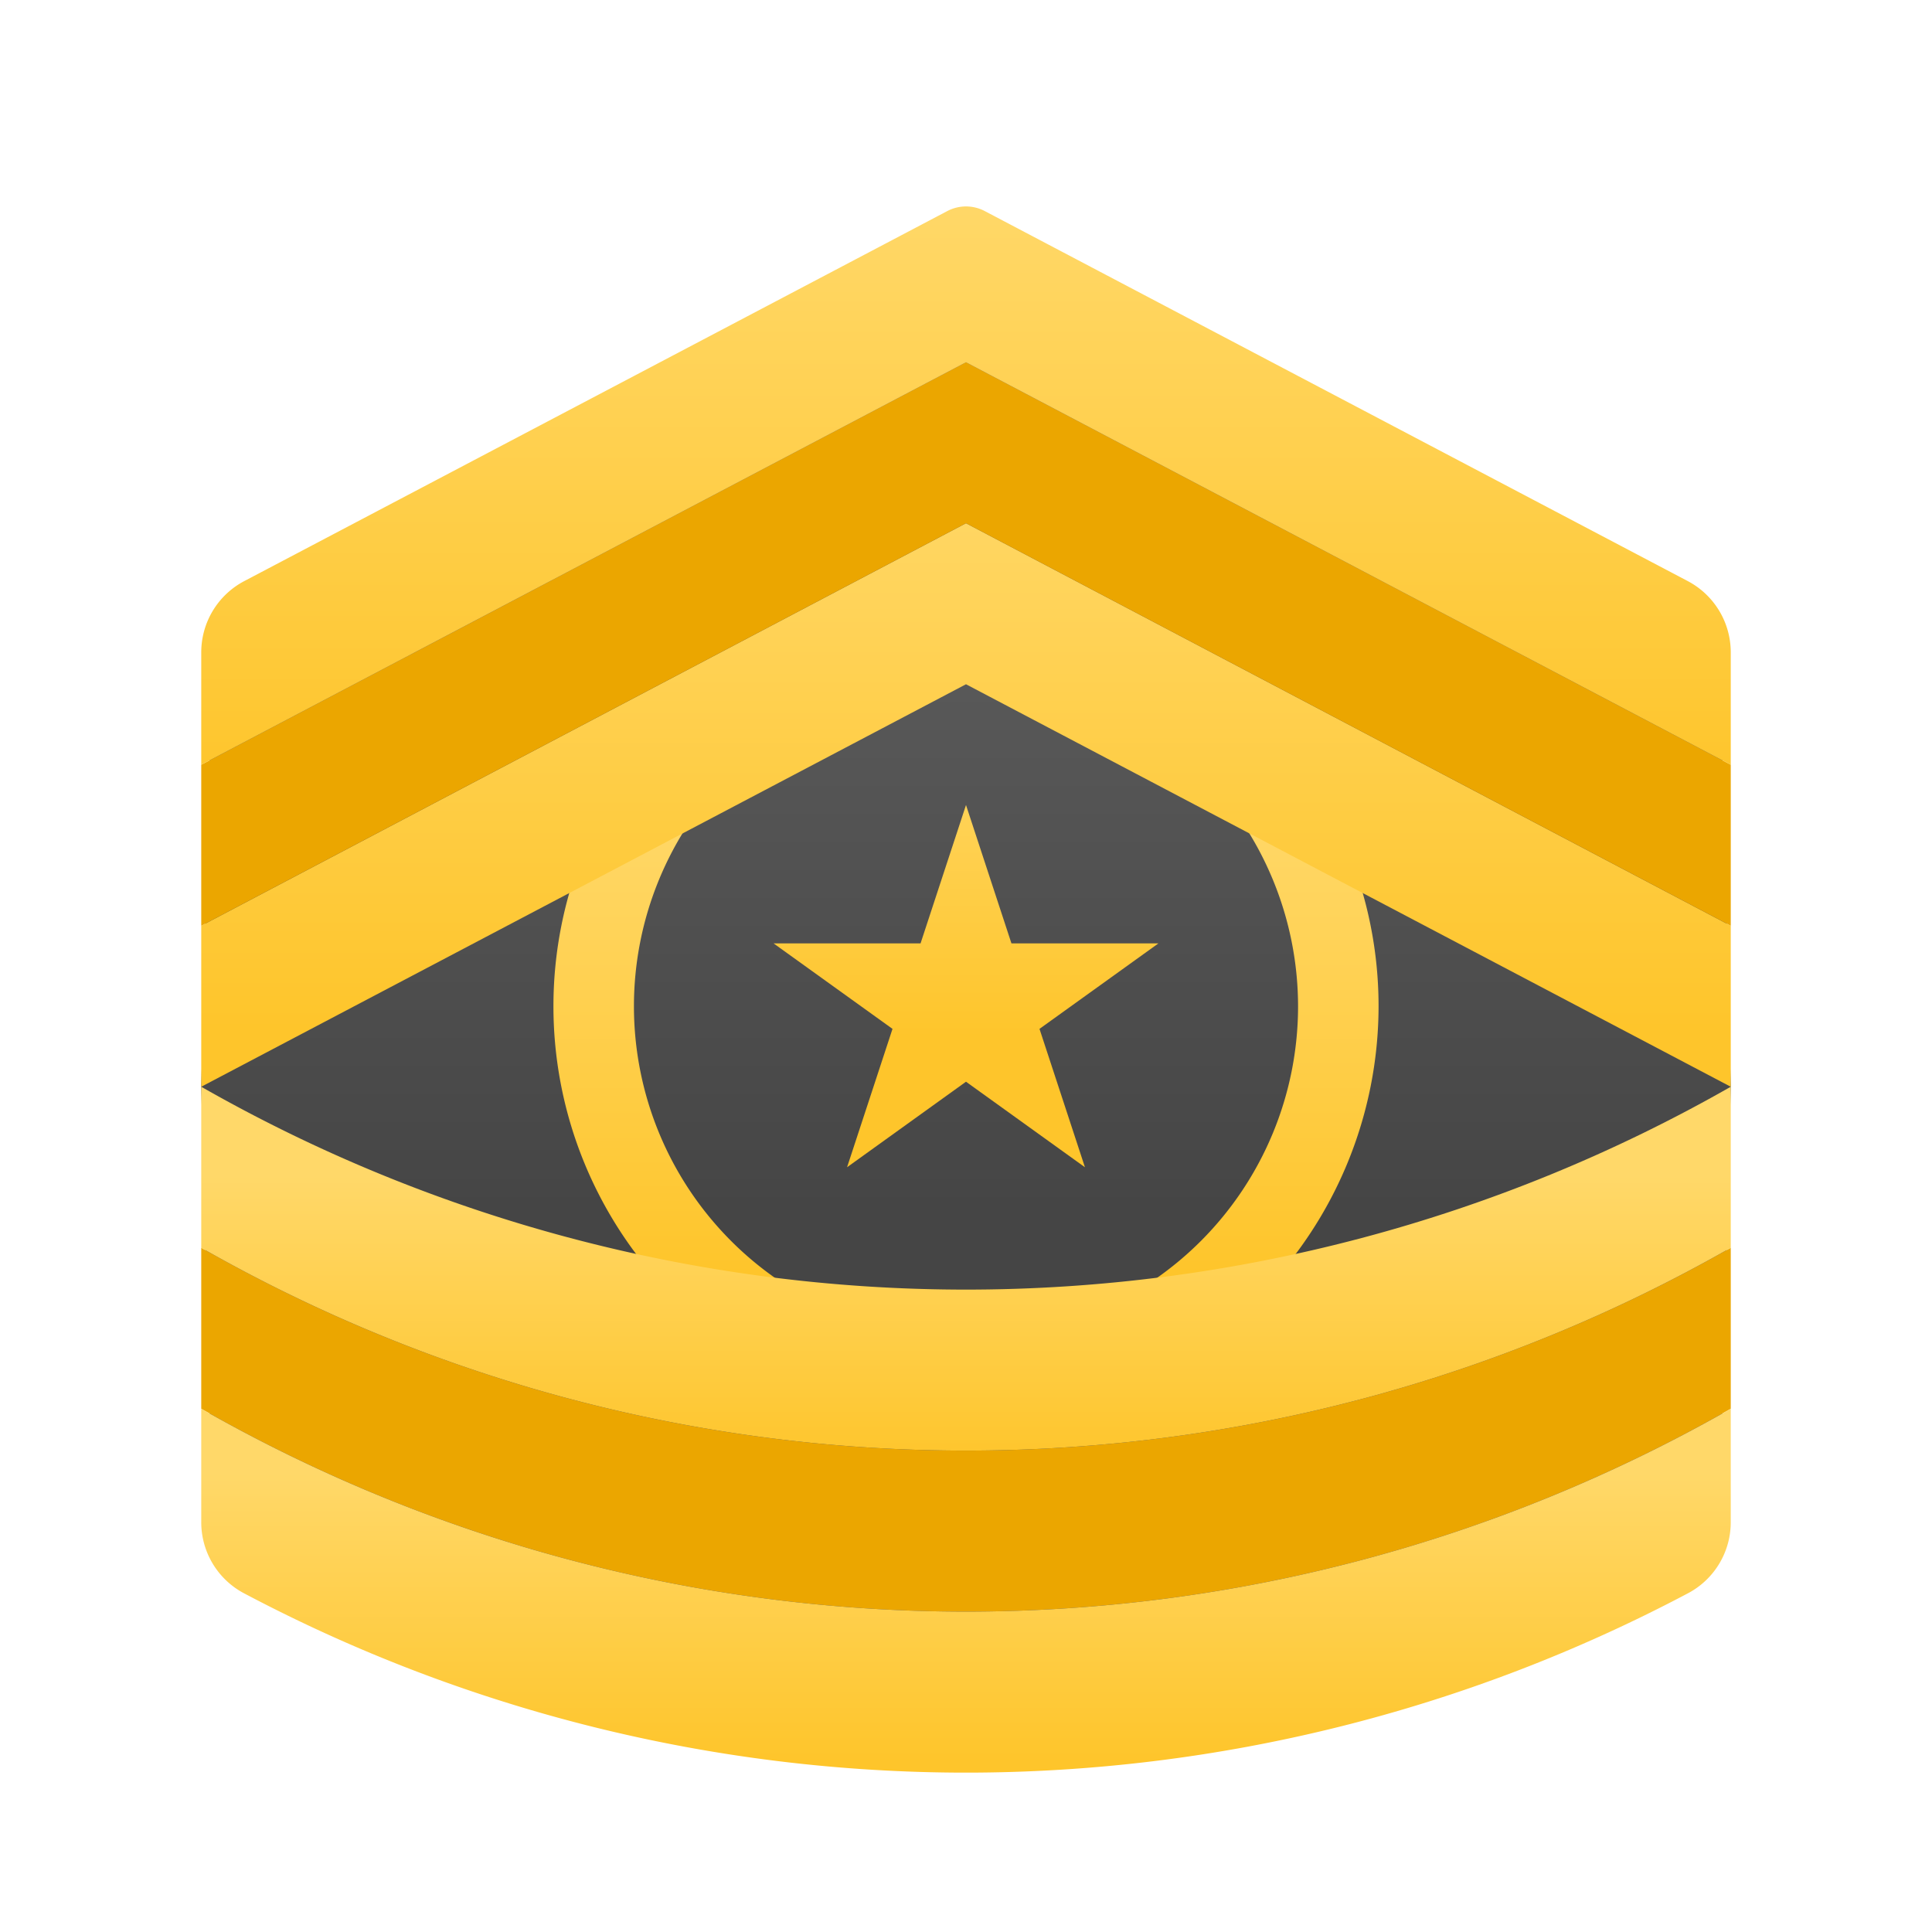 <svg xmlns="http://www.w3.org/2000/svg" xmlns:xlink="http://www.w3.org/1999/xlink" data-name="Слой 1" viewBox="0 0 48 48"><defs><linearGradient id="ZHZicEup01XRJJNeIcIcCb" x1="24" x2="24" y1="7.283" y2="29.916" data-name="Безымянный градиент 65" gradientUnits="userSpaceOnUse"><stop offset="0" stop-color="#6d6d6d"/><stop offset=".126" stop-color="#626262"/><stop offset=".987" stop-color="#464646"/><stop offset=".998" stop-color="#454545"/></linearGradient><linearGradient id="ZHZicEup01XRJJNeIcIcCa" x1="24" x2="24" y1="20.016" y2="31.614" data-name="Безымянный градиент 129" gradientUnits="userSpaceOnUse"><stop offset="0" stop-color="#ffd869"/><stop offset="1" stop-color="#fec52b"/></linearGradient><linearGradient id="ZHZicEup01XRJJNeIcIcCc" x2="24" y1="11.359" y2="25.544" xlink:href="#ZHZicEup01XRJJNeIcIcCa"/><linearGradient id="ZHZicEup01XRJJNeIcIcCd" x2="24" y1="4.742" y2="19.613" xlink:href="#ZHZicEup01XRJJNeIcIcCa"/><linearGradient id="ZHZicEup01XRJJNeIcIcCe" x2="24" y1="36.598" y2="43.75" xlink:href="#ZHZicEup01XRJJNeIcIcCa"/><linearGradient id="ZHZicEup01XRJJNeIcIcCf" x2="24" y1="29.212" y2="36.41" xlink:href="#ZHZicEup01XRJJNeIcIcCa"/><linearGradient id="ZHZicEup01XRJJNeIcIcCg" x2="24" y1="17.522" y2="25.755" xlink:href="#ZHZicEup01XRJJNeIcIcCa"/></defs><polygon fill="url(#ZHZicEup01XRJJNeIcIcCb)" points="42.75 37 24 42 5.25 37 5 27 5.25 17 24 7 42.75 17 43 27 42.75 37"/><path fill="url(#ZHZicEup01XRJJNeIcIcCa)" d="M24,35.25A10.25,10.25,0,1,1,34.25,25,10.261,10.261,0,0,1,24,35.25Zm0-18.5A8.25,8.25,0,1,0,32.25,25,8.26,8.26,0,0,0,24,16.75Z"/><polygon fill="url(#ZHZicEup01XRJJNeIcIcCc)" points="43 27 24 17 5 27 5 23 24 13 43 23 43 27"/><polygon fill="#eba600" points="43 23 24 13 5 23 5 19 24 9 43 19 43 23"/><path fill="url(#ZHZicEup01XRJJNeIcIcCd)" d="M43,19,24,9,5,19V16.207a2,2,0,0,1,1.069-1.77l17.466-9.193a1,1,0,0,1,.931,0l17.466,9.193A2,2,0,0,1,43,16.207Z"/><path fill="#eba600" d="M43,31v4A38.334,38.334,0,0,1,5,35V31A38.334,38.334,0,0,0,43,31Z"/><path fill="url(#ZHZicEup01XRJJNeIcIcCe)" d="M43,35v2.809a1.996,1.996,0,0,1-1.045,1.766,38.333,38.333,0,0,1-35.911,0A1.996,1.996,0,0,1,5,37.809V35A38.334,38.334,0,0,0,43,35Z"/><path fill="url(#ZHZicEup01XRJJNeIcIcCf)" d="M43,27v4A38.334,38.334,0,0,1,5,31V27A38.334,38.334,0,0,0,43,27Z"/><polygon fill="url(#ZHZicEup01XRJJNeIcIcCg)" points="24 20 25.129 23.438 28.781 23.438 25.826 25.562 26.955 29 24 26.875 21.045 29 22.174 25.562 19.219 23.438 22.871 23.438 24 20"/></svg>